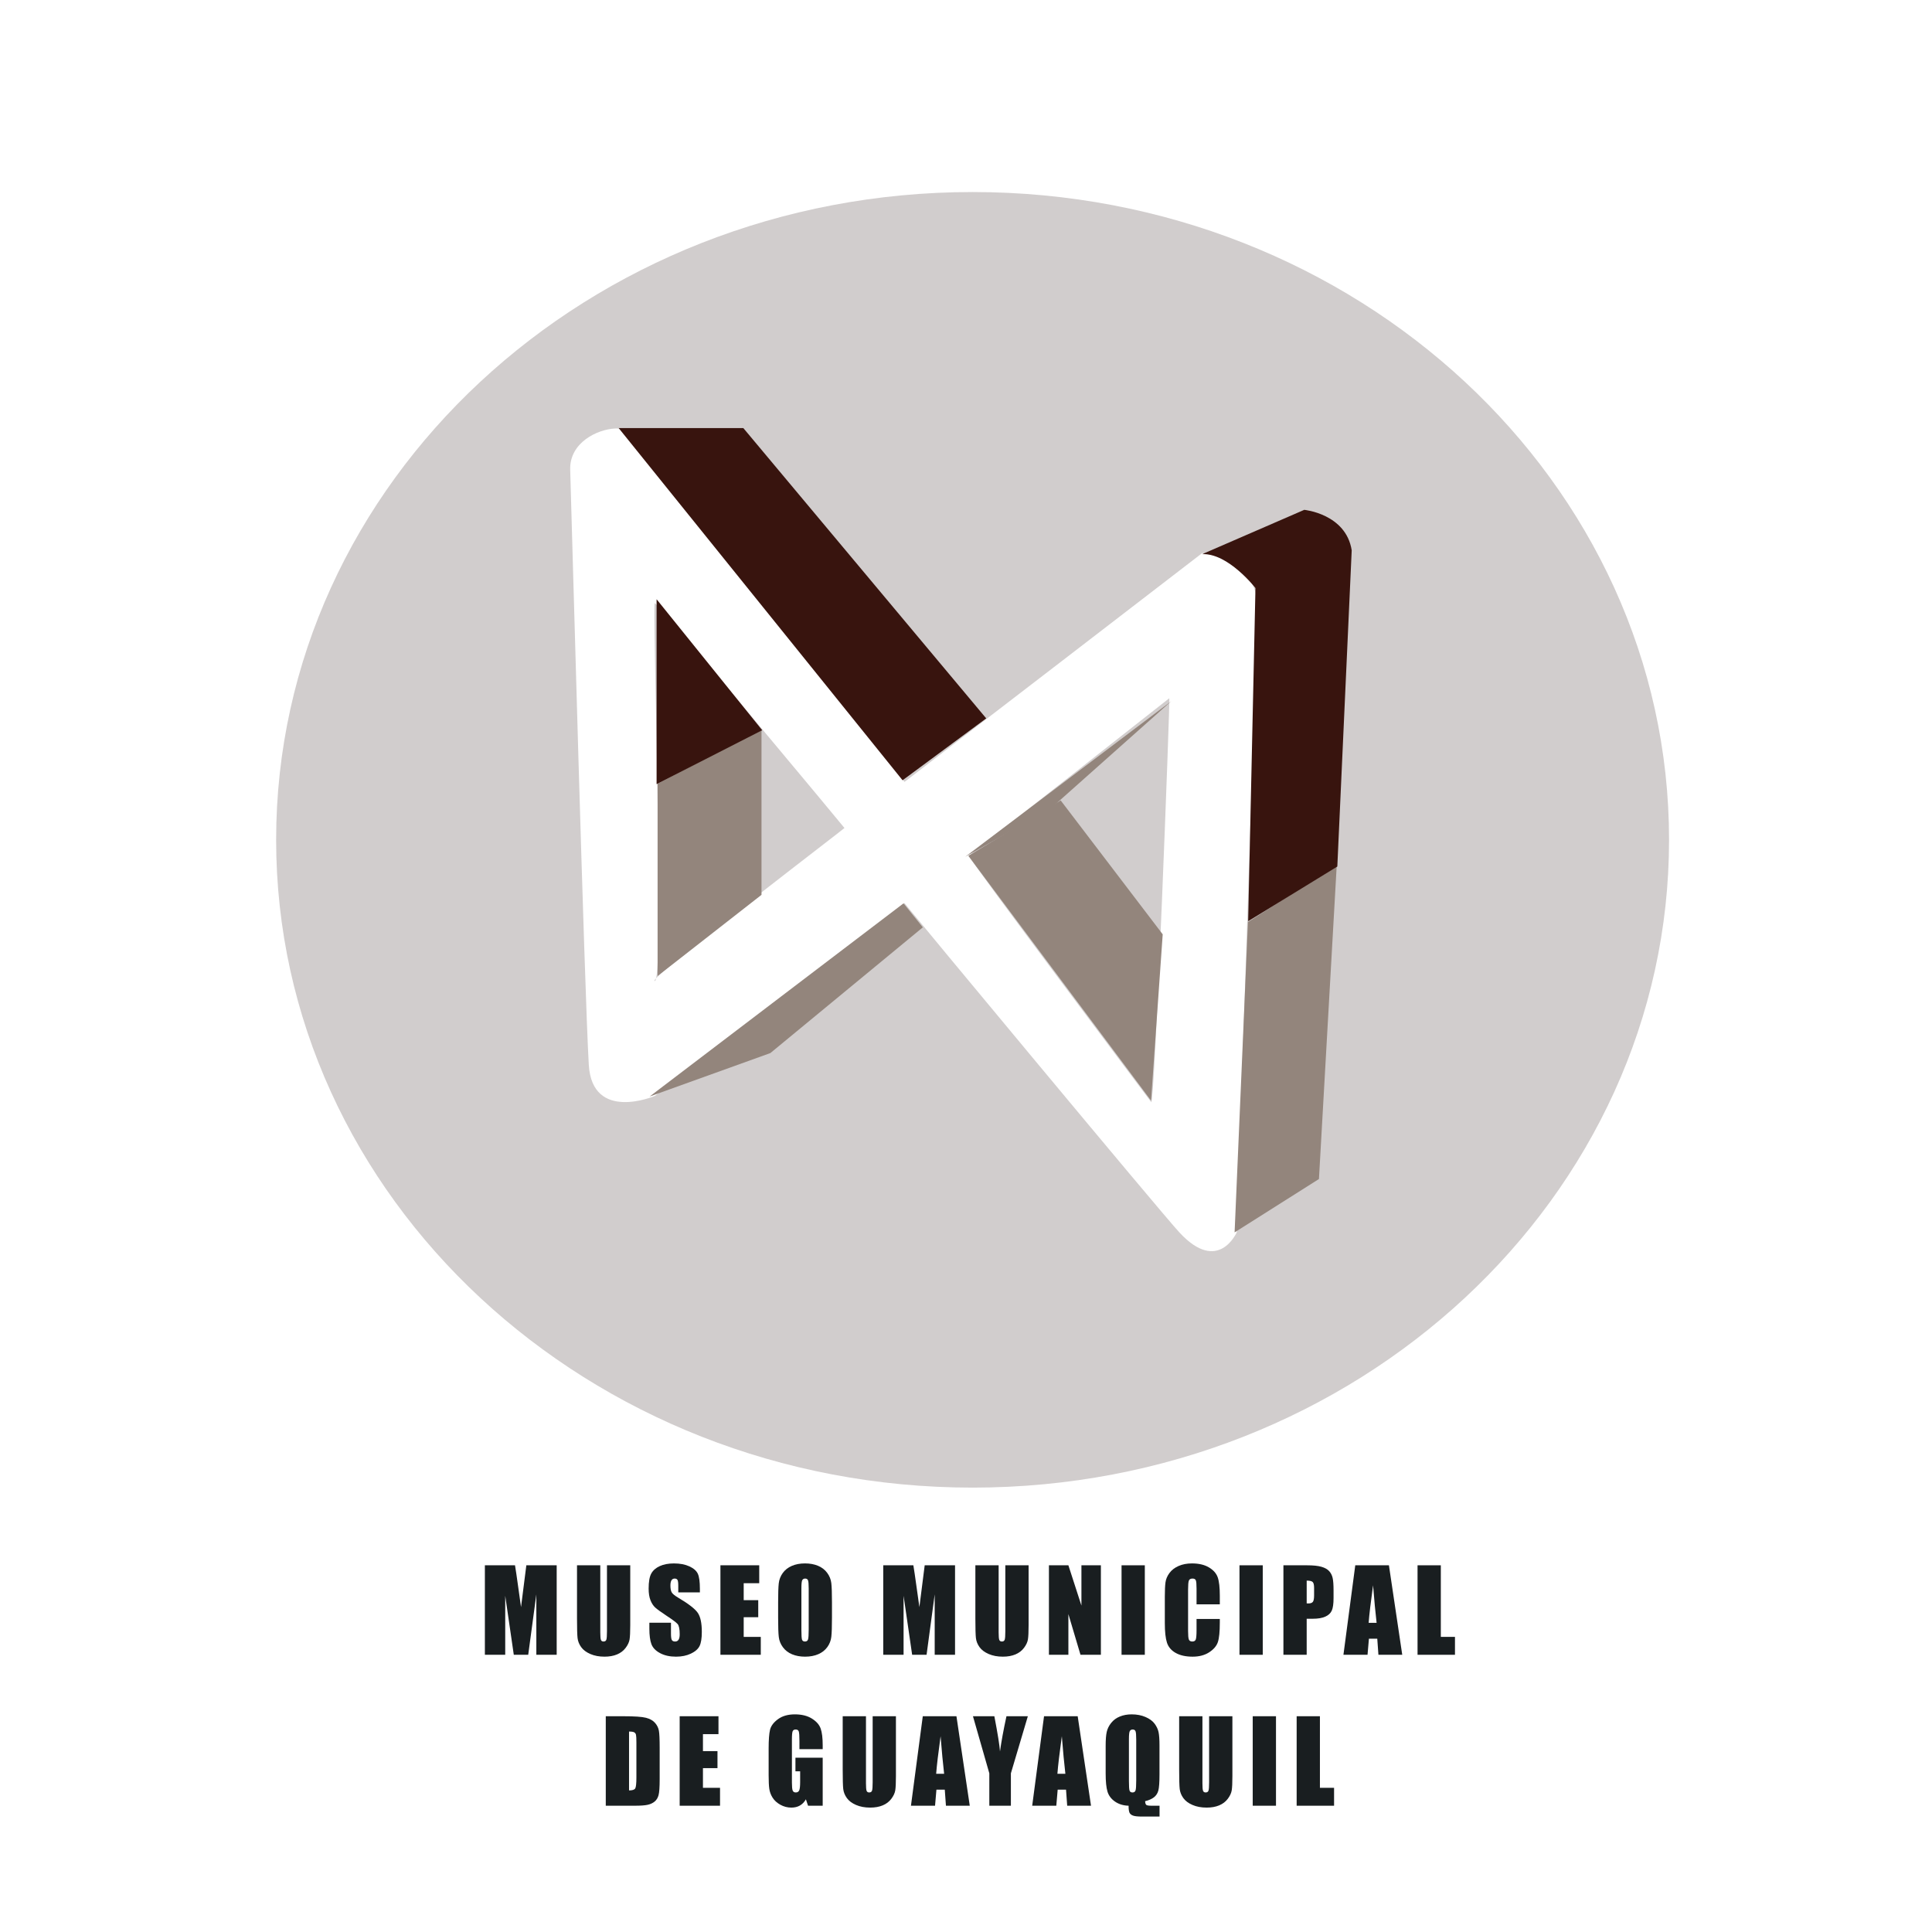 <?xml version="1.0" encoding="UTF-8" standalone="no"?><!DOCTYPE svg PUBLIC "-//W3C//DTD SVG 1.1//EN" "http://www.w3.org/Graphics/SVG/1.1/DTD/svg11.dtd"><svg width="100%" height="100%" viewBox="0 0 256 256" version="1.1" xmlns="http://www.w3.org/2000/svg" xmlns:xlink="http://www.w3.org/1999/xlink" xml:space="preserve" style="fill-rule:evenodd;clip-rule:evenodd;stroke-linejoin:round;stroke-miterlimit:1.414;"><g id="Capa1"><path id="Capa11" d="M128.874,25.446c50.932,0 92.284,38.462 92.284,85.836c0,47.374 -41.352,85.835 -92.284,85.835c-50.933,0 -92.284,-38.461 -92.284,-85.835c0,-47.374 41.351,-85.836 92.284,-85.836l0,0Zm-47.377,31.336c-2.291,0.094 -6.057,1.831 -5.943,5.473c0.188,5.997 1.883,69.021 2.464,78.833c0.456,7.657 8.726,4.136 8.749,4.136c0.02,0 33.024,-25.425 33.087,-25.552l0.028,0.039c1.093,1.386 33.876,40.88 36.408,43.608c5.177,5.582 7.577,-0.062 7.577,0c0,0.061 2.692,-77.825 2.663,-83.409c-0.028,-5.585 -7.216,-6.656 -7.216,-6.635c0,0.02 -39.44,30.33 -39.46,30.33c-0.02,0 -36.983,-46.585 -37.074,-46.629c-0.28,-0.136 -0.681,-0.204 -1.154,-0.198l-0.129,0.004l0,0Zm46.864,56.594c0.067,0.013 26.451,-20.768 26.577,-20.855c0.128,-0.088 -1.934,54.07 -2.396,53.519c-0.042,-0.05 -24.574,-32.739 -24.181,-32.664l0,0Zm-41.42,16.248c2.509,-2.736 24.978,-19.857 24.957,-19.911c-0.022,-0.059 -24.436,-29.431 -25.135,-29.794c-0.353,-0.184 1.161,45.159 0.178,49.705c-0.215,0.234 -0.284,0.362 -0.178,0.364c0.066,0.002 0.125,-0.124 0.178,-0.364Z" style="fill:#d1cdcd;"/><path d="M165.361,122.177l11.766,-7.559l-2.359,41.608l-11.177,7.071l1.77,-41.12l0,0Z" style="fill:#93857c;fill-rule:nonzero;"/><path d="M128.314,113.401l12.233,-7.339l13.518,17.741l-1.545,22.037l-24.206,-32.439l0,0Z" style="fill:#93857c;fill-rule:nonzero;"/><path d="M87.135,103.847l13.769,-7.193l0,21.915l-13.769,10.757l0,-25.479Z" style="fill:#93857c;fill-rule:nonzero;"/><path d="M122.28,122.878l-2.558,-3.179l-33.643,25.596l16.001,-5.759l20.2,-16.658Z" style="fill:#93857c;fill-rule:nonzero;"/><path d="M81.979,56.726l16.519,0l32.182,38.464l-11.085,8.2l-37.616,-46.664l0,0Z" style="fill:#38140e;fill-rule:nonzero;"/><path d="M159.294,73.429l13.526,-5.872c0,0 5.525,0.526 6.289,5.363l-1.907,41.9l-11.811,7.242l0.965,-44.139c0,0 -3.626,-4.667 -7.062,-4.494" style="fill:#38140e;fill-rule:nonzero;"/><path d="M87.002,103.905l13.994,-7.149l0.78,0.968l-14.774,-18.321l0,24.502Z" style="fill:#38140e;fill-rule:nonzero;"/><path d="M127.901,113.522l11.266,-6.346l16.035,-14.269l-27.301,20.615l0,0Z" style="fill:#93857c;fill-rule:nonzero;"/><g><path d="M73.764,207.41l0,11.858l-2.696,0l0,-8.005l-1.076,8.005l-1.912,0l-1.135,-7.822l0,7.822l-2.696,0l0,-11.858l3.992,0c0.117,0.713 0.242,1.553 0.374,2.52l0.424,3.017l0.704,-5.537l4.021,0Z" style="fill:#191e20;fill-rule:nonzero;"/><path d="M83.511,207.41l0,7.925c0,0.898 -0.03,1.529 -0.088,1.893c-0.059,0.364 -0.232,0.737 -0.52,1.121c-0.288,0.383 -0.668,0.674 -1.139,0.871c-0.471,0.198 -1.027,0.297 -1.666,0.297c-0.708,0 -1.333,-0.117 -1.875,-0.352c-0.542,-0.234 -0.948,-0.539 -1.216,-0.915c-0.269,-0.376 -0.427,-0.773 -0.476,-1.19c-0.049,-0.418 -0.074,-1.295 -0.074,-2.633l0,-7.017l3.084,0l0,8.892c0,0.517 0.028,0.848 0.084,0.992c0.056,0.144 0.17,0.216 0.341,0.216c0.195,0 0.321,-0.079 0.377,-0.238c0.056,-0.159 0.084,-0.533 0.084,-1.124l0,-8.738l3.084,0Z" style="fill:#191e20;fill-rule:nonzero;"/><path d="M92.738,210.999l-2.864,0l0,-0.879c0,-0.41 -0.037,-0.671 -0.11,-0.784c-0.073,-0.112 -0.195,-0.168 -0.366,-0.168c-0.186,0 -0.326,0.076 -0.421,0.227c-0.095,0.151 -0.143,0.381 -0.143,0.688c0,0.396 0.054,0.694 0.161,0.894c0.103,0.2 0.393,0.442 0.872,0.725c1.372,0.815 2.236,1.484 2.592,2.007c0.357,0.522 0.535,1.365 0.535,2.527c0,0.844 -0.099,1.467 -0.297,1.867c-0.197,0.401 -0.579,0.737 -1.146,1.007c-0.566,0.271 -1.225,0.407 -1.977,0.407c-0.826,0 -1.53,-0.156 -2.113,-0.469c-0.584,-0.312 -0.966,-0.71 -1.147,-1.194c-0.18,-0.483 -0.271,-1.169 -0.271,-2.058l0,-0.776l2.864,0l0,1.443c0,0.444 0.04,0.73 0.121,0.857c0.081,0.127 0.223,0.19 0.428,0.19c0.206,0 0.358,-0.08 0.458,-0.242c0.1,-0.161 0.15,-0.4 0.15,-0.717c0,-0.699 -0.095,-1.155 -0.285,-1.37c-0.196,-0.215 -0.677,-0.574 -1.443,-1.077c-0.767,-0.507 -1.275,-0.876 -1.524,-1.106c-0.249,-0.229 -0.455,-0.546 -0.618,-0.952c-0.164,-0.405 -0.246,-0.923 -0.246,-1.552c0,-0.909 0.116,-1.573 0.348,-1.993c0.232,-0.42 0.607,-0.748 1.124,-0.985c0.518,-0.237 1.143,-0.355 1.875,-0.355c0.801,0 1.484,0.129 2.047,0.388c0.564,0.259 0.938,0.585 1.121,0.978c0.183,0.393 0.275,1.061 0.275,2.003l0,0.469Z" style="fill:#191e20;fill-rule:nonzero;"/><path d="M95.461,207.41l5.141,0l0,2.373l-2.058,0l0,2.249l1.927,0l0,2.255l-1.927,0l0,2.608l2.264,0l0,2.373l-5.347,0l0,-11.858Z" style="fill:#191e20;fill-rule:nonzero;"/><path d="M110.24,214.353c0,1.192 -0.028,2.035 -0.085,2.531c-0.056,0.496 -0.231,0.948 -0.527,1.359c-0.295,0.41 -0.694,0.725 -1.197,0.944c-0.503,0.22 -1.089,0.33 -1.758,0.33c-0.635,0 -1.205,-0.104 -1.71,-0.311c-0.506,-0.208 -0.912,-0.519 -1.22,-0.934c-0.308,-0.415 -0.491,-0.867 -0.549,-1.355c-0.059,-0.488 -0.088,-1.343 -0.088,-2.564l0,-2.028c0,-1.192 0.028,-2.035 0.084,-2.531c0.056,-0.496 0.232,-0.948 0.527,-1.359c0.296,-0.41 0.695,-0.725 1.198,-0.944c0.503,-0.22 1.089,-0.33 1.758,-0.33c0.635,0 1.205,0.104 1.71,0.311c0.505,0.208 0.912,0.519 1.219,0.934c0.308,0.415 0.491,0.867 0.55,1.355c0.058,0.488 0.088,1.343 0.088,2.564l0,2.028Zm-3.084,-3.896c0,-0.552 -0.03,-0.905 -0.091,-1.058c-0.061,-0.154 -0.187,-0.231 -0.378,-0.231c-0.161,0 -0.284,0.062 -0.369,0.187c-0.086,0.124 -0.129,0.492 -0.129,1.102l0,5.537c0,0.689 0.028,1.113 0.085,1.274c0.056,0.162 0.186,0.242 0.391,0.242c0.21,0 0.345,-0.093 0.403,-0.278c0.059,-0.186 0.088,-0.628 0.088,-1.326l0,-5.449Z" style="fill:#191e20;fill-rule:nonzero;"/><path d="M126.548,207.41l0,11.858l-2.696,0l0,-8.005l-1.076,8.005l-1.912,0l-1.135,-7.822l0,7.822l-2.695,0l0,-11.858l3.991,0c0.118,0.713 0.242,1.553 0.374,2.52l0.425,3.017l0.703,-5.537l4.021,0Z" style="fill:#191e20;fill-rule:nonzero;"/><path d="M136.295,207.41l0,7.925c0,0.898 -0.029,1.529 -0.088,1.893c-0.059,0.364 -0.232,0.737 -0.52,1.121c-0.288,0.383 -0.668,0.674 -1.139,0.871c-0.471,0.198 -1.027,0.297 -1.666,0.297c-0.708,0 -1.333,-0.117 -1.875,-0.352c-0.542,-0.234 -0.947,-0.539 -1.216,-0.915c-0.269,-0.376 -0.427,-0.773 -0.476,-1.19c-0.049,-0.418 -0.073,-1.295 -0.073,-2.633l0,-7.017l3.083,0l0,8.892c0,0.517 0.028,0.848 0.084,0.992c0.057,0.144 0.17,0.216 0.341,0.216c0.195,0 0.321,-0.079 0.377,-0.238c0.056,-0.159 0.084,-0.533 0.084,-1.124l0,-8.738l3.084,0Z" style="fill:#191e20;fill-rule:nonzero;"/><path d="M145.873,207.41l0,11.858l-2.702,0l-1.604,-5.391l0,5.391l-2.578,0l0,-11.858l2.578,0l1.728,5.339l0,-5.339l2.578,0Z" style="fill:#191e20;fill-rule:nonzero;"/><rect x="148.611" y="207.41" width="3.083" height="11.858" style="fill:#191e20;fill-rule:nonzero;"/><path d="M161.632,212.581l-3.083,0l0,-2.065c0,-0.601 -0.033,-0.976 -0.099,-1.125c-0.066,-0.149 -0.211,-0.223 -0.436,-0.223c-0.254,0 -0.415,0.09 -0.483,0.271c-0.069,0.181 -0.103,0.571 -0.103,1.172l0,5.508c0,0.576 0.034,0.952 0.103,1.127c0.068,0.176 0.222,0.264 0.461,0.264c0.23,0 0.38,-0.088 0.451,-0.264c0.07,-0.175 0.106,-0.588 0.106,-1.237l0,-1.487l3.083,0l0,0.461c0,1.226 -0.086,2.095 -0.26,2.608c-0.173,0.512 -0.556,0.962 -1.15,1.347c-0.593,0.386 -1.324,0.579 -2.193,0.579c-0.904,0 -1.648,-0.164 -2.234,-0.491c-0.586,-0.327 -0.974,-0.78 -1.165,-1.358c-0.19,-0.579 -0.285,-1.449 -0.285,-2.611l0,-3.465c0,-0.854 0.029,-1.495 0.088,-1.922c0.058,-0.428 0.233,-0.839 0.523,-1.235c0.291,-0.395 0.694,-0.706 1.209,-0.933c0.515,-0.227 1.107,-0.341 1.776,-0.341c0.908,0 1.658,0.176 2.248,0.527c0.591,0.352 0.979,0.79 1.165,1.315c0.185,0.525 0.278,1.342 0.278,2.45l0,1.128Z" style="fill:#191e20;fill-rule:nonzero;"/><rect x="164.238" y="207.41" width="3.083" height="11.858" style="fill:#191e20;fill-rule:nonzero;"/><path d="M170.06,207.41l3.105,0c0.84,0 1.486,0.066 1.937,0.198c0.452,0.132 0.791,0.322 1.018,0.571c0.227,0.249 0.381,0.551 0.462,0.905c0.08,0.354 0.121,0.902 0.121,1.644l0,1.033c0,0.756 -0.079,1.308 -0.235,1.655c-0.156,0.347 -0.443,0.613 -0.86,0.798c-0.418,0.186 -0.964,0.279 -1.637,0.279l-0.828,0l0,4.775l-3.083,0l0,-11.858Zm3.083,2.029l0,3.017c0.088,0.005 0.164,0.008 0.227,0.008c0.283,0 0.48,-0.07 0.59,-0.209c0.11,-0.139 0.164,-0.428 0.164,-0.868l0,-0.974c0,-0.405 -0.063,-0.669 -0.19,-0.791c-0.127,-0.122 -0.391,-0.183 -0.791,-0.183Z" style="fill:#191e20;fill-rule:nonzero;"/><path d="M184.04,207.41l1.765,11.858l-3.157,0l-0.153,-2.131l-1.106,0l-0.183,2.131l-3.194,0l1.568,-11.858l4.46,0Zm-1.633,7.625c-0.157,-1.343 -0.313,-3.001 -0.469,-4.974c-0.313,2.266 -0.508,3.924 -0.586,4.974l1.055,0Z" style="fill:#191e20;fill-rule:nonzero;"/><path d="M190.916,207.41l0,9.485l1.875,0l0,2.373l-4.959,0l0,-11.858l3.084,0Z" style="fill:#191e20;fill-rule:nonzero;"/><path d="M80.269,227.41l2.307,0c1.489,0 2.496,0.068 3.021,0.205c0.525,0.137 0.924,0.361 1.198,0.674c0.273,0.312 0.444,0.66 0.513,1.044c0.068,0.383 0.102,1.136 0.102,2.259l0,4.153c0,1.064 -0.05,1.776 -0.15,2.135c-0.1,0.359 -0.275,0.64 -0.524,0.842c-0.249,0.203 -0.556,0.345 -0.923,0.425c-0.366,0.081 -0.918,0.121 -1.655,0.121l-3.889,0l0,-11.858Zm3.083,2.029l0,7.8c0.445,0 0.718,-0.089 0.821,-0.267c0.102,-0.178 0.154,-0.663 0.154,-1.454l0,-4.607c0,-0.537 -0.017,-0.881 -0.052,-1.033c-0.034,-0.151 -0.112,-0.262 -0.234,-0.333c-0.122,-0.071 -0.352,-0.106 -0.689,-0.106Z" style="fill:#191e20;fill-rule:nonzero;"/><path d="M90.06,227.41l5.142,0l0,2.373l-2.058,0l0,2.249l1.926,0l0,2.255l-1.926,0l0,2.608l2.263,0l0,2.373l-5.347,0l0,-11.858Z" style="fill:#191e20;fill-rule:nonzero;"/><path d="M109.012,231.775l-3.083,0l0,-1.076c0,-0.679 -0.03,-1.104 -0.088,-1.275c-0.059,-0.171 -0.198,-0.256 -0.418,-0.256c-0.19,0 -0.32,0.073 -0.388,0.22c-0.068,0.146 -0.102,0.522 -0.102,1.128l0,5.69c0,0.533 0.034,0.883 0.102,1.051c0.068,0.169 0.205,0.253 0.41,0.253c0.225,0 0.377,-0.095 0.458,-0.285c0.081,-0.191 0.121,-0.562 0.121,-1.114l0,-1.406l-0.623,0l0,-1.802l3.611,0l0,6.365l-1.941,0l-0.285,-0.85c-0.21,0.367 -0.475,0.641 -0.795,0.824c-0.32,0.183 -0.697,0.275 -1.132,0.275c-0.517,0 -1.002,-0.126 -1.454,-0.377c-0.451,-0.252 -0.794,-0.563 -1.029,-0.934c-0.234,-0.371 -0.38,-0.761 -0.439,-1.168c-0.059,-0.408 -0.088,-1.02 -0.088,-1.835l0,-3.523c0,-1.133 0.061,-1.955 0.183,-2.468c0.122,-0.513 0.473,-0.983 1.051,-1.41c0.579,-0.427 1.327,-0.641 2.245,-0.641c0.903,0 1.653,0.186 2.249,0.557c0.595,0.371 0.983,0.811 1.164,1.322c0.181,0.51 0.271,1.251 0.271,2.223l0,0.512Z" style="fill:#191e20;fill-rule:nonzero;"/><path d="M118.715,227.41l0,7.925c0,0.898 -0.029,1.529 -0.088,1.893c-0.058,0.364 -0.232,0.737 -0.52,1.121c-0.288,0.383 -0.667,0.674 -1.139,0.871c-0.471,0.198 -1.026,0.297 -1.666,0.297c-0.708,0 -1.333,-0.117 -1.875,-0.352c-0.542,-0.234 -0.947,-0.539 -1.216,-0.915c-0.268,-0.376 -0.427,-0.773 -0.476,-1.19c-0.049,-0.418 -0.073,-1.295 -0.073,-2.633l0,-7.017l3.084,0l0,8.892c0,0.517 0.028,0.848 0.084,0.992c0.056,0.144 0.169,0.216 0.34,0.216c0.196,0 0.321,-0.079 0.378,-0.238c0.056,-0.159 0.084,-0.533 0.084,-1.124l0,-8.738l3.083,0Z" style="fill:#191e20;fill-rule:nonzero;"/><path d="M126.734,227.41l1.765,11.858l-3.157,0l-0.154,-2.131l-1.106,0l-0.183,2.131l-3.193,0l1.567,-11.858l4.461,0Zm-1.633,7.625c-0.157,-1.343 -0.313,-3.001 -0.469,-4.974c-0.313,2.266 -0.508,3.924 -0.586,4.974l1.055,0Z" style="fill:#191e20;fill-rule:nonzero;"/><path d="M136.195,227.41l-2.248,7.566l0,4.292l-2.857,0l0,-4.292l-2.168,-7.566l2.835,0c0.444,2.31 0.693,3.865 0.747,4.666c0.171,-1.265 0.456,-2.82 0.857,-4.666l2.834,0Z" style="fill:#191e20;fill-rule:nonzero;"/><path d="M142.8,227.41l1.765,11.858l-3.156,0l-0.154,-2.131l-1.106,0l-0.183,2.131l-3.194,0l1.568,-11.858l4.46,0Zm-1.633,7.625c-0.156,-1.343 -0.313,-3.001 -0.469,-4.974c-0.312,2.266 -0.508,3.924 -0.586,4.974l1.055,0Z" style="fill:#191e20;fill-rule:nonzero;"/><path d="M153.646,239.268l0,1.436l-2.329,0c-0.562,0 -0.957,-0.043 -1.187,-0.129c-0.229,-0.085 -0.384,-0.213 -0.465,-0.384c-0.08,-0.171 -0.121,-0.479 -0.121,-0.923c-0.698,-0.02 -1.298,-0.203 -1.801,-0.549c-0.503,-0.347 -0.835,-0.788 -0.996,-1.322c-0.162,-0.535 -0.242,-1.335 -0.242,-2.399l0,-3.669c0,-0.806 0.047,-1.42 0.143,-1.843c0.095,-0.422 0.291,-0.82 0.589,-1.193c0.298,-0.374 0.681,-0.656 1.15,-0.846c0.469,-0.191 0.989,-0.286 1.56,-0.286c0.689,0 1.303,0.117 1.842,0.352c0.54,0.234 0.943,0.532 1.209,0.893c0.266,0.361 0.439,0.736 0.52,1.124c0.08,0.389 0.121,0.966 0.121,1.733l0,3.852c0,1.055 -0.052,1.77 -0.154,2.146c-0.103,0.376 -0.299,0.675 -0.59,0.897c-0.29,0.223 -0.677,0.392 -1.161,0.509c0.015,0.264 0.07,0.43 0.165,0.498c0.095,0.069 0.321,0.103 0.678,0.103l1.069,0Zm-3.091,-8.811c0,-0.552 -0.03,-0.905 -0.091,-1.058c-0.061,-0.154 -0.187,-0.231 -0.378,-0.231c-0.161,0 -0.284,0.062 -0.369,0.187c-0.086,0.124 -0.129,0.492 -0.129,1.102l0,5.537c0,0.689 0.028,1.113 0.085,1.274c0.056,0.162 0.186,0.242 0.391,0.242c0.21,0 0.345,-0.093 0.403,-0.278c0.059,-0.186 0.088,-0.628 0.088,-1.326l0,-5.449Z" style="fill:#191e20;fill-rule:nonzero;"/><path d="M163.298,227.41l0,7.925c0,0.898 -0.029,1.529 -0.088,1.893c-0.059,0.364 -0.232,0.737 -0.52,1.121c-0.288,0.383 -0.668,0.674 -1.139,0.871c-0.471,0.198 -1.027,0.297 -1.666,0.297c-0.708,0 -1.333,-0.117 -1.875,-0.352c-0.542,-0.234 -0.948,-0.539 -1.216,-0.915c-0.269,-0.376 -0.427,-0.773 -0.476,-1.19c-0.049,-0.418 -0.073,-1.295 -0.073,-2.633l0,-7.017l3.083,0l0,8.892c0,0.517 0.028,0.848 0.084,0.992c0.056,0.144 0.17,0.216 0.341,0.216c0.195,0 0.321,-0.079 0.377,-0.238c0.056,-0.159 0.084,-0.533 0.084,-1.124l0,-8.738l3.084,0Z" style="fill:#191e20;fill-rule:nonzero;"/><rect x="165.992" y="227.41" width="3.083" height="11.858" style="fill:#191e20;fill-rule:nonzero;"/><path d="M174.896,227.41l0,9.485l1.875,0l0,2.373l-4.958,0l0,-11.858l3.083,0Z" style="fill:#191e20;fill-rule:nonzero;"/></g></g></svg>